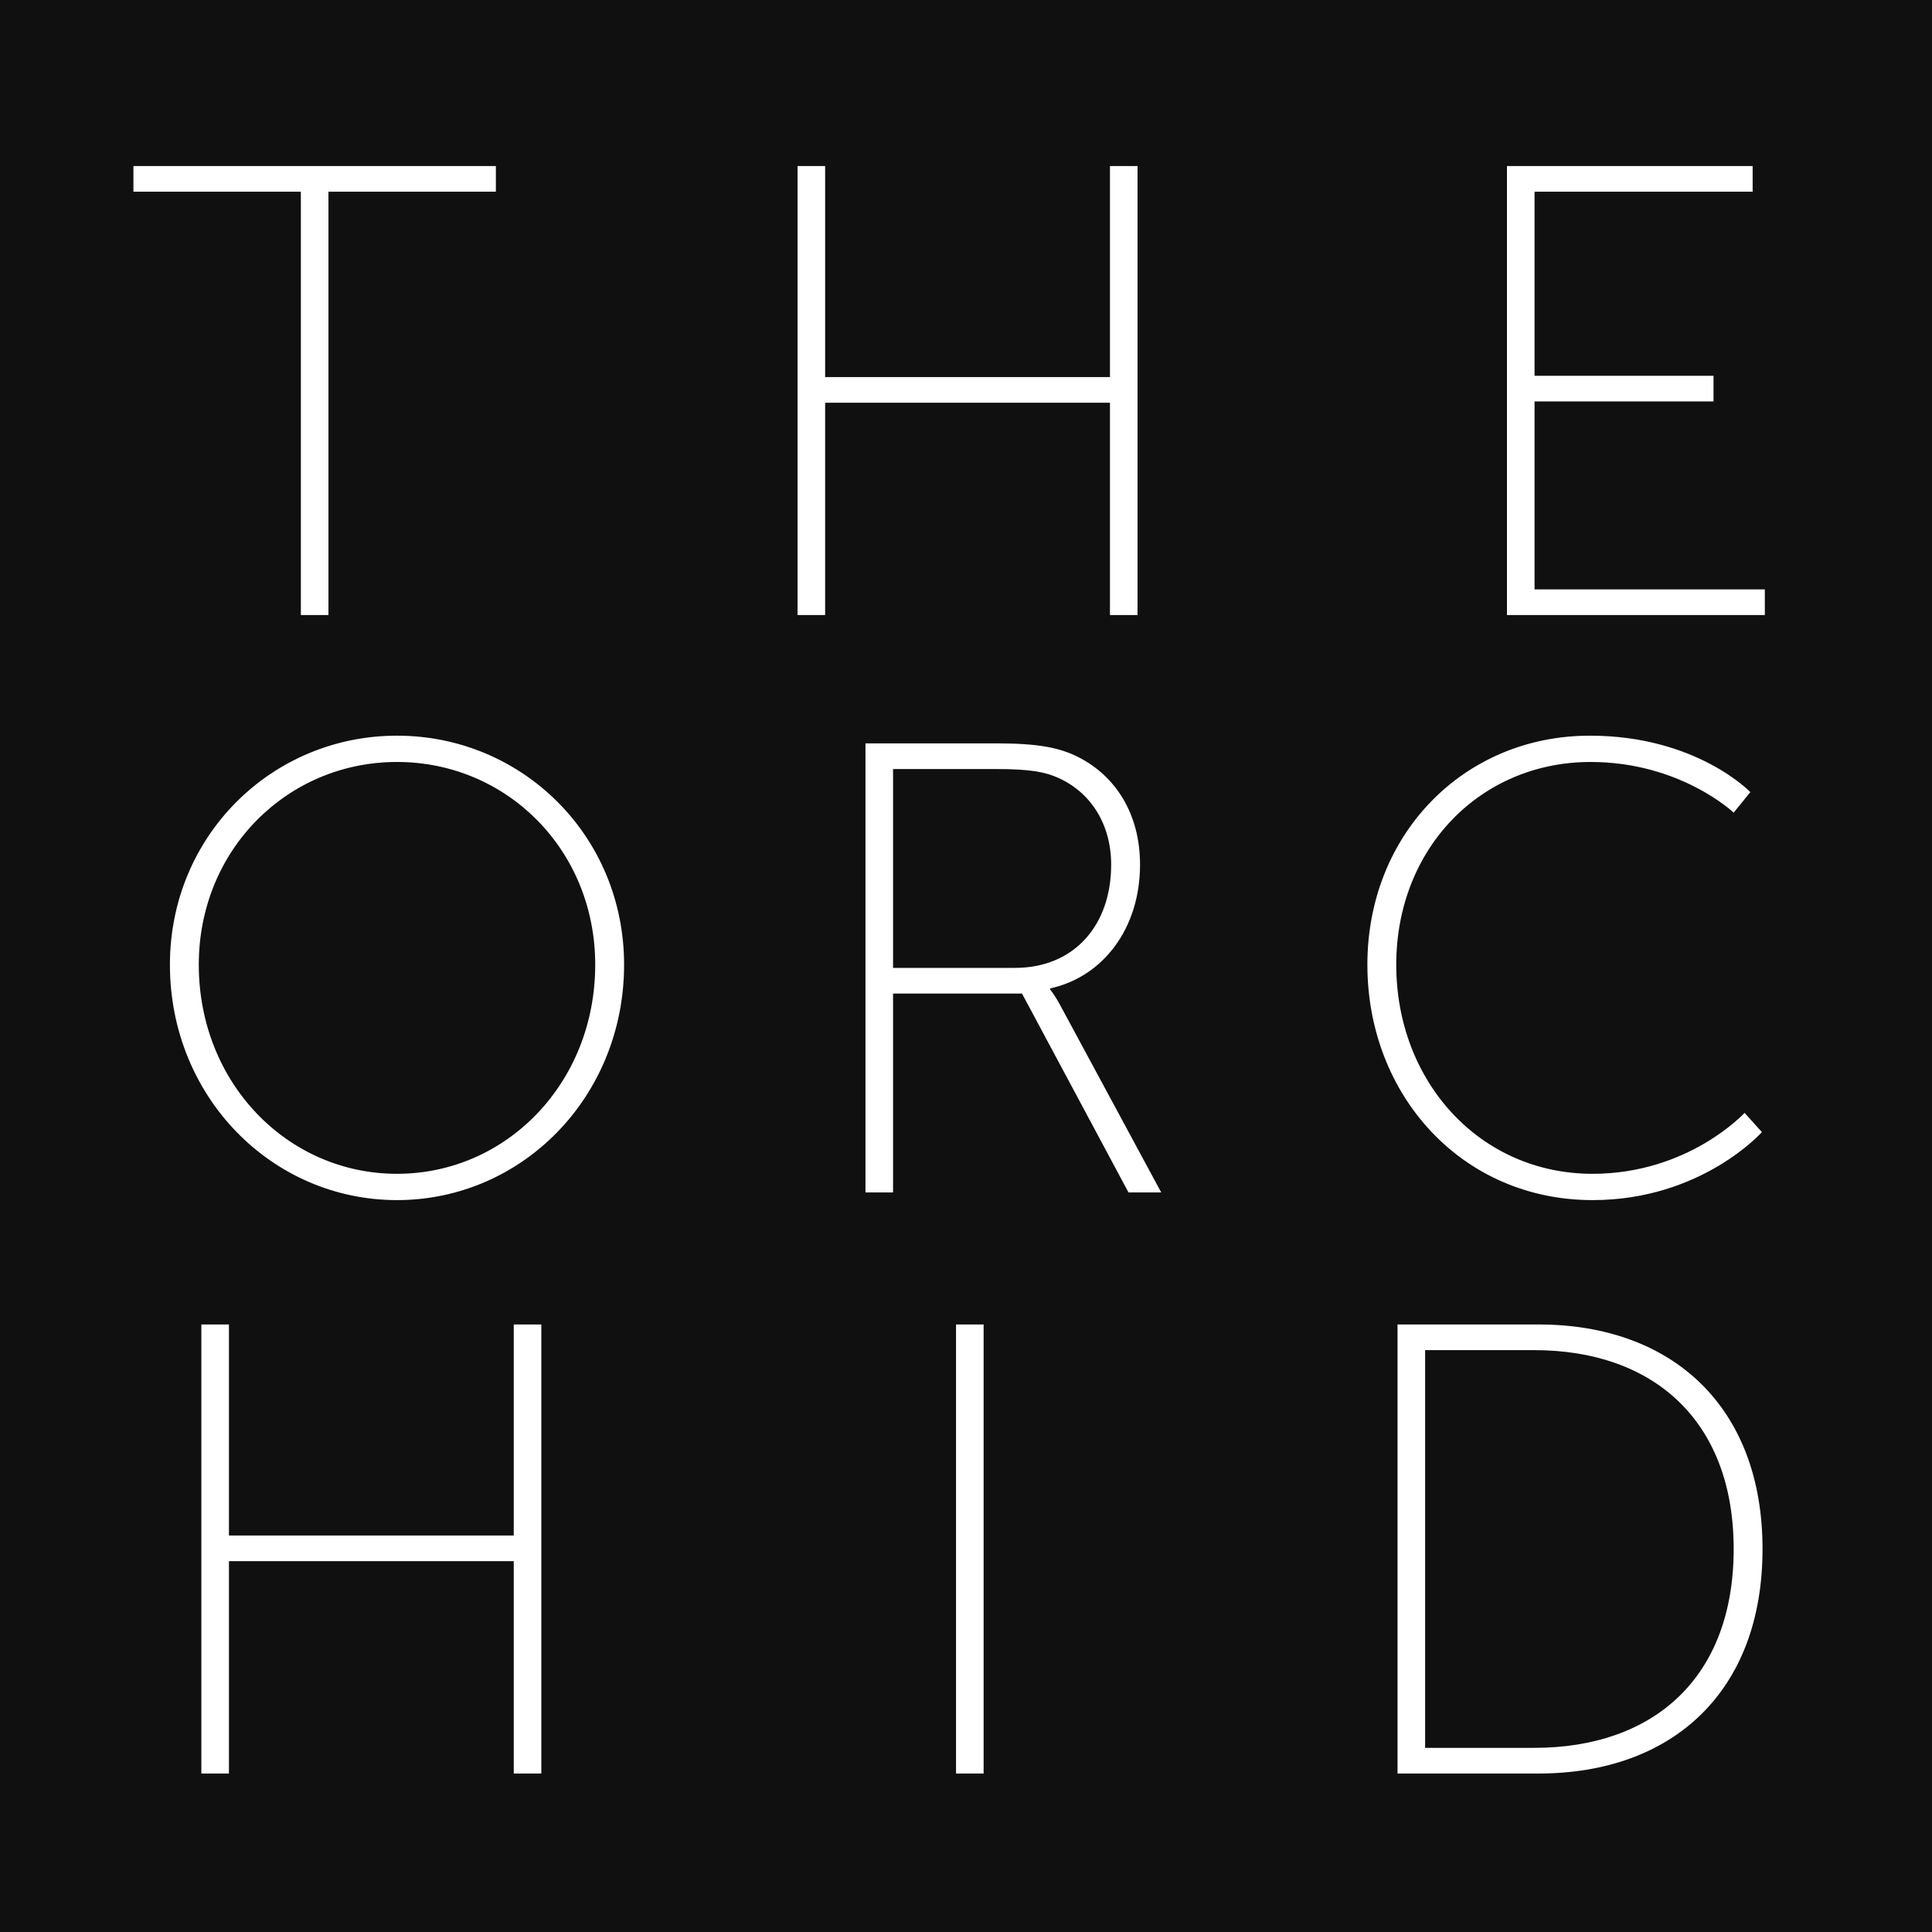 <svg baseProfile="tiny-ps" version="1.2" viewBox="0 0 512 512" xmlns="http://www.w3.org/2000/svg">
  <title>The Orchid</title>

  <path fill="#101010" d="M0 0h512v512H0z"/>
  <path d="M370.36 470h37.4c35.36 0 59.33-21.59 59.33-59.5 0-37.74-23.97-59.5-59.33-59.5h-37.4v119Zm7.31-6.8V357.8h28.9c31.62 0 52.87 18.7 52.87 52.7 0 34.17-21.25 52.7-52.87 52.7h-28.9ZM253.36 470h7.31V351h-7.31zM53.36 470h7.31v-56.27h75.48V470h7.31V351h-7.31v55.93H60.67V351h-7.31zM362.37 255.65c0 34.51 24.99 62.39 59.67 62.39 28.9 0 44.88-18.02 44.88-18.02l-4.59-5.1s-14.79 16.15-40.29 16.15c-29.92 0-52.02-24.48-52.02-55.42 0-30.77 22.27-53.72 51.51-53.72 23.8 0 37.91 13.43 37.91 13.43l4.42-5.44s-14.28-14.96-42.5-14.96c-33.49 0-58.99 26.18-58.99 60.69ZM229.36 316h7.31v-52.7h34.17l28.22 52.7h8.67l-26.69-49.47c-1.53-2.89-2.72-4.25-2.72-4.25v-.34c13.94-3.06 23.8-15.81 23.8-32.81 0-13.6-6.63-23.63-16.49-28.56-4.76-2.38-10.37-3.57-21.42-3.57h-34.85v119Zm7.31-59.5v-52.7h27.2c9.52 0 13.26.85 16.66 2.38 8.67 3.91 13.94 12.41 13.94 22.95 0 16.15-9.86 27.37-25.5 27.37h-32.3ZM45.03 255.65c0 35.02 27.03 62.39 60.18 62.39s60.18-27.37 60.18-62.39c0-34.17-27.03-60.69-60.18-60.69s-60.18 26.52-60.18 60.69Zm7.65 0c0-30.43 23.46-53.72 52.53-53.72s52.53 23.29 52.53 53.72c0 31.28-23.46 55.42-52.53 55.42s-52.53-24.14-52.53-55.42ZM399.36 163h68.34v-6.8h-61.03v-49.81h47.43v-6.8h-47.43V50.8h57.8V44h-65.11zM211.36 163h7.31v-56.27h75.48V163h7.31V44h-7.31v55.93h-75.48V44h-7.31zM79.73 163h7.31V50.8h44.37V44H35.36v6.8h44.37z" fill="#fff"/>
</svg>
